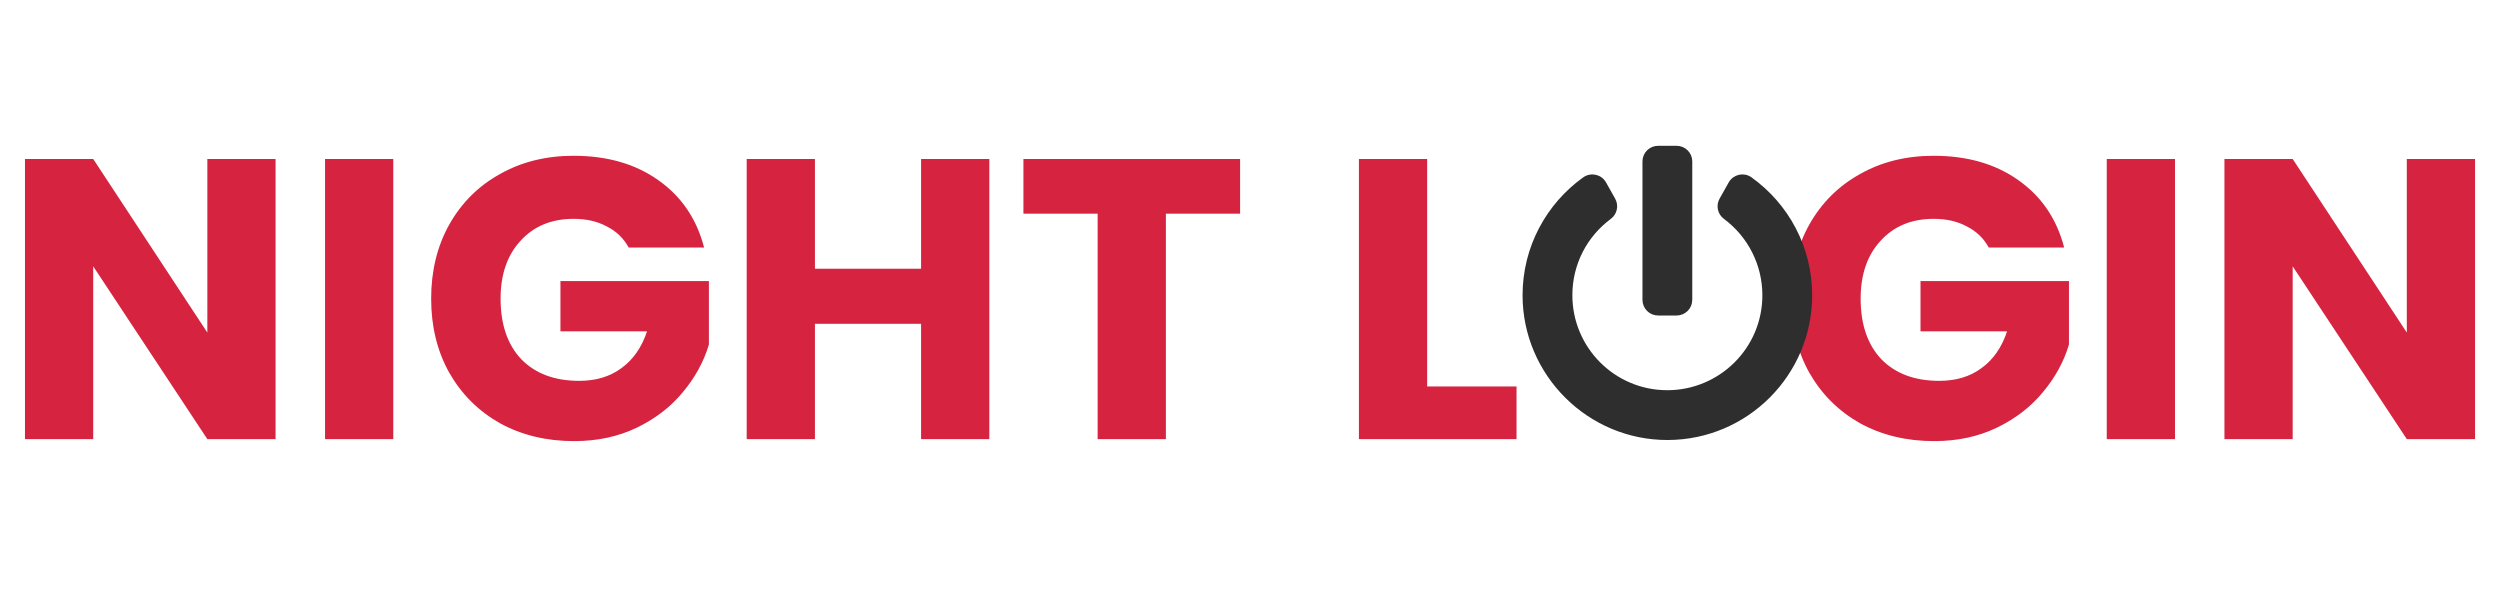 <svg width="854" height="204" viewBox="0 0 854 204" fill="none" xmlns="http://www.w3.org/2000/svg">
<path d="M94.136 150H70.826L31.839 90.975V150H8.529V54.305H31.839L70.826 113.603V54.305H94.136V150ZM134.343 54.305V150H111.033V54.305H134.343ZM214.76 84.568C213.033 81.387 210.534 78.979 207.262 77.343C204.082 75.616 200.31 74.753 195.948 74.753C188.405 74.753 182.362 77.252 177.818 82.25C173.274 87.158 171.002 93.746 171.002 102.016C171.002 110.832 173.365 117.738 178.09 122.737C182.907 127.644 189.496 130.098 197.856 130.098C203.582 130.098 208.398 128.644 212.306 125.736C216.305 122.827 219.213 118.647 221.03 113.194H191.45V96.019H242.159V117.693C240.433 123.509 237.479 128.916 233.299 133.915C229.209 138.913 223.984 142.957 217.622 146.047C211.261 149.137 204.082 150.682 196.084 150.682C186.633 150.682 178.181 148.637 170.729 144.547C163.368 140.367 157.597 134.596 153.417 127.235C149.328 119.874 147.283 111.468 147.283 102.016C147.283 92.565 149.328 84.159 153.417 76.798C157.597 69.346 163.368 63.575 170.729 59.486C178.09 55.305 186.497 53.215 195.948 53.215C207.399 53.215 217.032 55.987 224.847 61.53C232.754 67.074 237.979 74.753 240.524 84.568H214.76ZM337.952 54.305V150H314.642V110.604H278.381V150H255.071V54.305H278.381V91.793H314.642V54.305H337.952ZM423.62 54.305V72.981H398.265V150H374.955V72.981H349.6V54.305H423.62ZM487.516 132.006H518.051V150H464.206V54.305H487.516V132.006ZM679.356 84.568C677.629 81.387 675.13 78.979 671.858 77.343C668.678 75.616 664.906 74.753 660.544 74.753C653.001 74.753 646.958 77.252 642.414 82.25C637.87 87.158 635.598 93.746 635.598 102.016C635.598 110.832 637.961 117.738 642.687 122.737C647.503 127.644 654.092 130.098 662.453 130.098C668.178 130.098 672.994 128.644 676.902 125.736C680.901 122.827 683.809 118.647 685.626 113.194H656.046V96.019H706.756V117.693C705.029 123.509 702.075 128.916 697.895 133.915C693.805 138.913 688.58 142.957 682.219 146.047C675.857 149.137 668.678 150.682 660.68 150.682C651.229 150.682 642.777 148.637 635.325 144.547C627.964 140.367 622.194 134.596 618.013 127.235C613.924 119.874 611.879 111.468 611.879 102.016C611.879 92.565 613.924 84.159 618.013 76.798C622.194 69.346 627.964 63.575 635.325 59.486C642.687 55.305 651.093 53.215 660.544 53.215C671.995 53.215 681.628 55.987 689.443 61.53C697.35 67.074 702.575 74.753 705.12 84.568H679.356ZM742.978 54.305V150H719.667V54.305H742.978ZM845.477 150H822.167L783.18 90.975V150H759.87V54.305H783.18L822.167 113.603V54.305H845.477V150Z" fill="#D62340"/>
<path d="M597.928 61.088C610.333 69.949 618.406 84.441 618.406 100.844C618.406 127.781 596.589 149.618 569.671 149.677C542.793 149.736 520.779 127.82 520.739 100.922C520.719 84.52 528.793 69.988 541.178 61.107C543.482 59.473 546.692 60.162 548.07 62.623L551.181 68.157C552.343 70.224 551.792 72.843 549.882 74.261C541.71 80.326 536.492 89.935 536.492 100.824C536.472 118.999 551.162 133.925 569.573 133.925C587.61 133.925 602.772 119.314 602.654 100.627C602.595 90.427 597.79 80.582 589.244 74.241C587.334 72.823 586.802 70.205 587.964 68.157L591.075 62.623C592.454 60.182 595.644 59.453 597.928 61.088ZM577.449 102.419V55.161C577.449 52.542 575.342 50.435 572.723 50.435H566.422C563.803 50.435 561.696 52.542 561.696 55.161V102.419C561.696 105.038 563.803 107.145 566.422 107.145H572.723C575.342 107.145 577.449 105.038 577.449 102.419Z" fill="#2E2E2E" stroke="#2E2E2E" stroke-width="1.261"/>
</svg>
